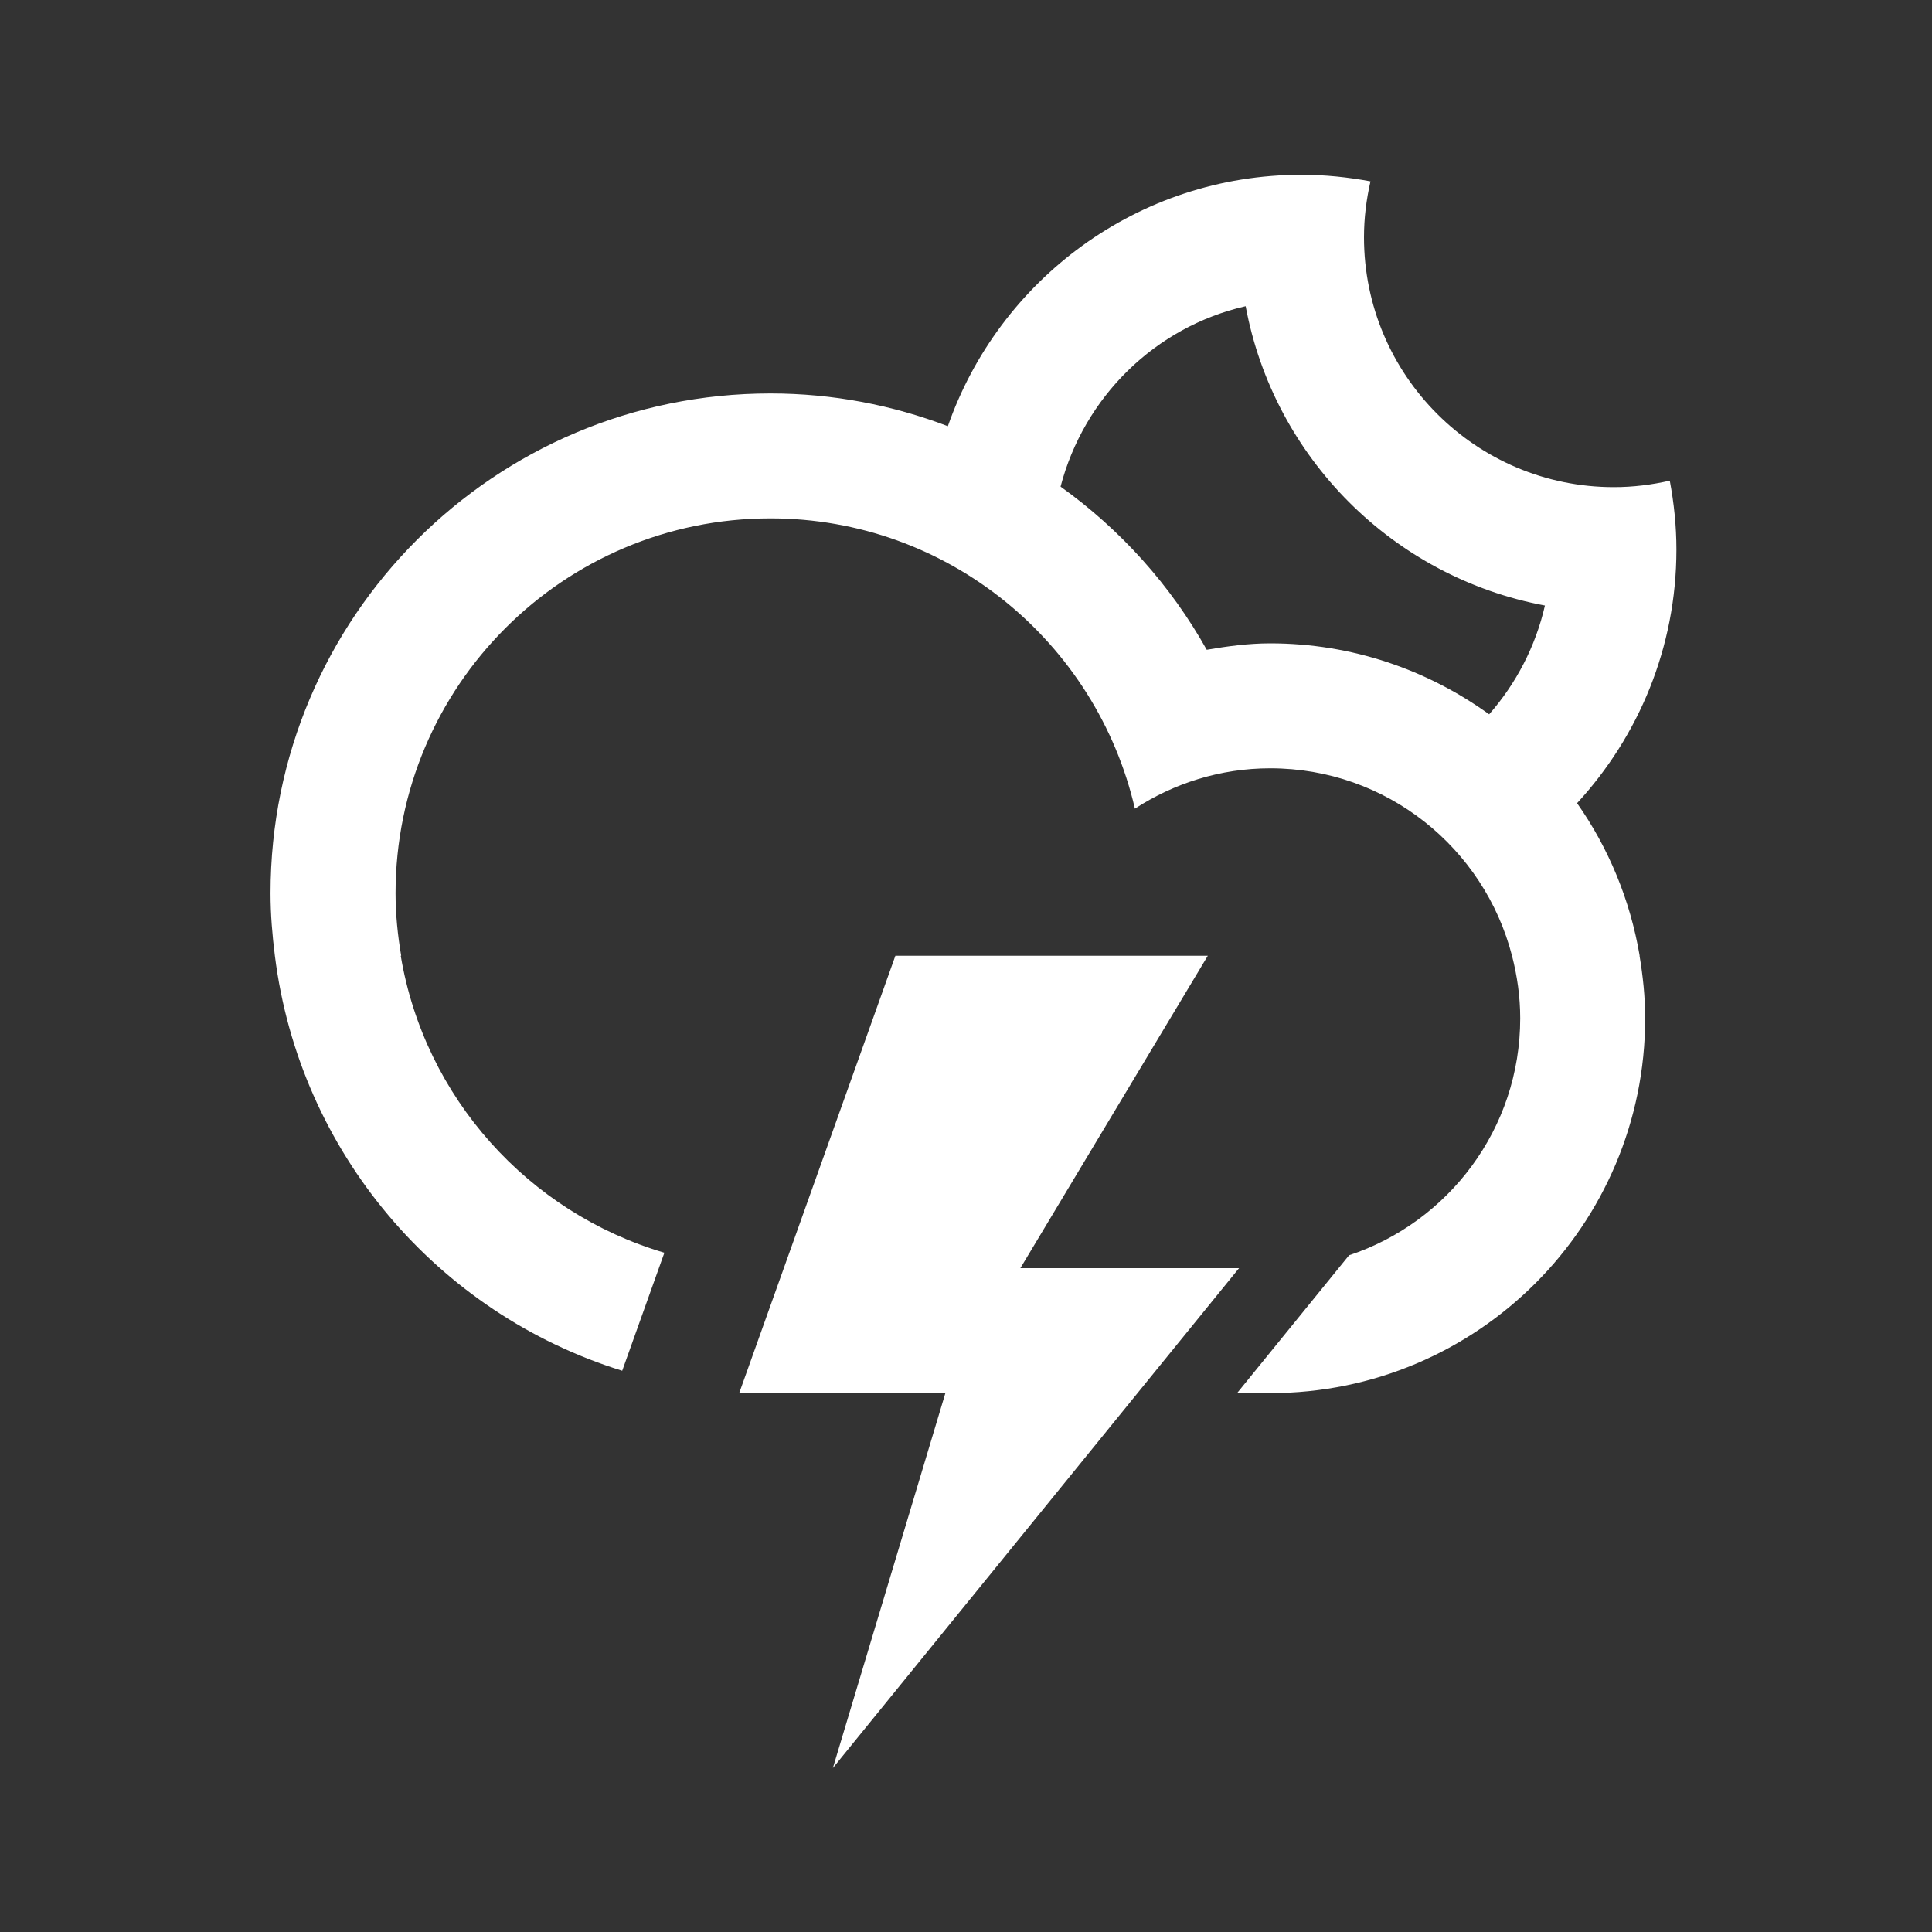 <?xml version="1.0" encoding="utf-8"?>
<!-- Generator: Adobe Illustrator 17.0.0, SVG Export Plug-In . SVG Version: 6.00 Build 0)  -->
<!DOCTYPE svg PUBLIC "-//W3C//DTD SVG 1.1//EN" "http://www.w3.org/Graphics/SVG/1.1/DTD/svg11.dtd">
<svg version="1.1" id="Layer_1" xmlns="http://www.w3.org/2000/svg" xmlns:xlink="http://www.w3.org/1999/xlink" x="0px" y="0px"
	 width="100px" height="100px" viewBox="0 0 100 100" enable-background="new 0 0 100 100" xml:space="preserve">
<rect x="0" y="0" width="100" height="100" fill="#333333" stroke="none"/>
<path fill="#FFFFFF" d="M81.629,41.572L81.629,41.572c1.624,2.314,2.748,4.997,3.239,7.897h-0.006
	c0.176,1.054,0.291,2.13,0.291,3.234c0,10.717-8.688,19.405-19.405,19.405c-0.451,0-1.048,0-1.717,0l5.796-7.135
	c5.144-1.709,8.859-6.551,8.859-12.27c0-1.118-0.158-2.198-0.425-3.234l0,0c-1.439-5.575-6.487-9.702-12.512-9.702
	c-2.588,0-4.984,0.778-7.007,2.088c-1.991-8.597-9.661-15.024-18.865-15.024c-10.716,0-19.403,8.688-19.403,19.405
	c0,1.105,0.113,2.18,0.291,3.233h-0.023c1.236,7.355,6.611,13.298,13.646,15.372l-2.183,6.11
	c-9.546-2.961-16.707-11.306-17.977-21.481l0,0c-0.133-1.061-0.225-2.135-0.225-3.233c0-14.29,11.584-25.872,25.872-25.872
	c3.239,0,6.33,0.606,9.186,1.695l0,0c2.644-7.573,9.831-13.014,18.304-13.014c1.223,0,2.413,0.126,3.571,0.341
	c-0.213,0.932-0.336,1.897-0.336,2.892c0,7.145,5.793,12.936,12.936,12.936c0.996,0,1.96-0.123,2.892-0.335
	c0.217,1.158,0.343,2.348,0.343,3.569C86.77,33.515,84.81,38.116,81.629,41.572z M64.475,15.849c-4.69,1.072-8.369,4.704-9.58,9.338
	l0,0c3.099,2.219,5.694,5.099,7.565,8.445c1.074-0.184,2.164-0.332,3.288-0.332c4.235,0,8.139,1.371,11.33,3.673l0,0
	c1.388-1.583,2.402-3.506,2.887-5.631C72.117,29.877,65.936,23.699,64.475,15.849z M46.345,49.469h16.171L52.814,65.64h11.319
	L43.11,91.512l5.822-19.403H38.26L46.345,49.469z"/>
</svg>
